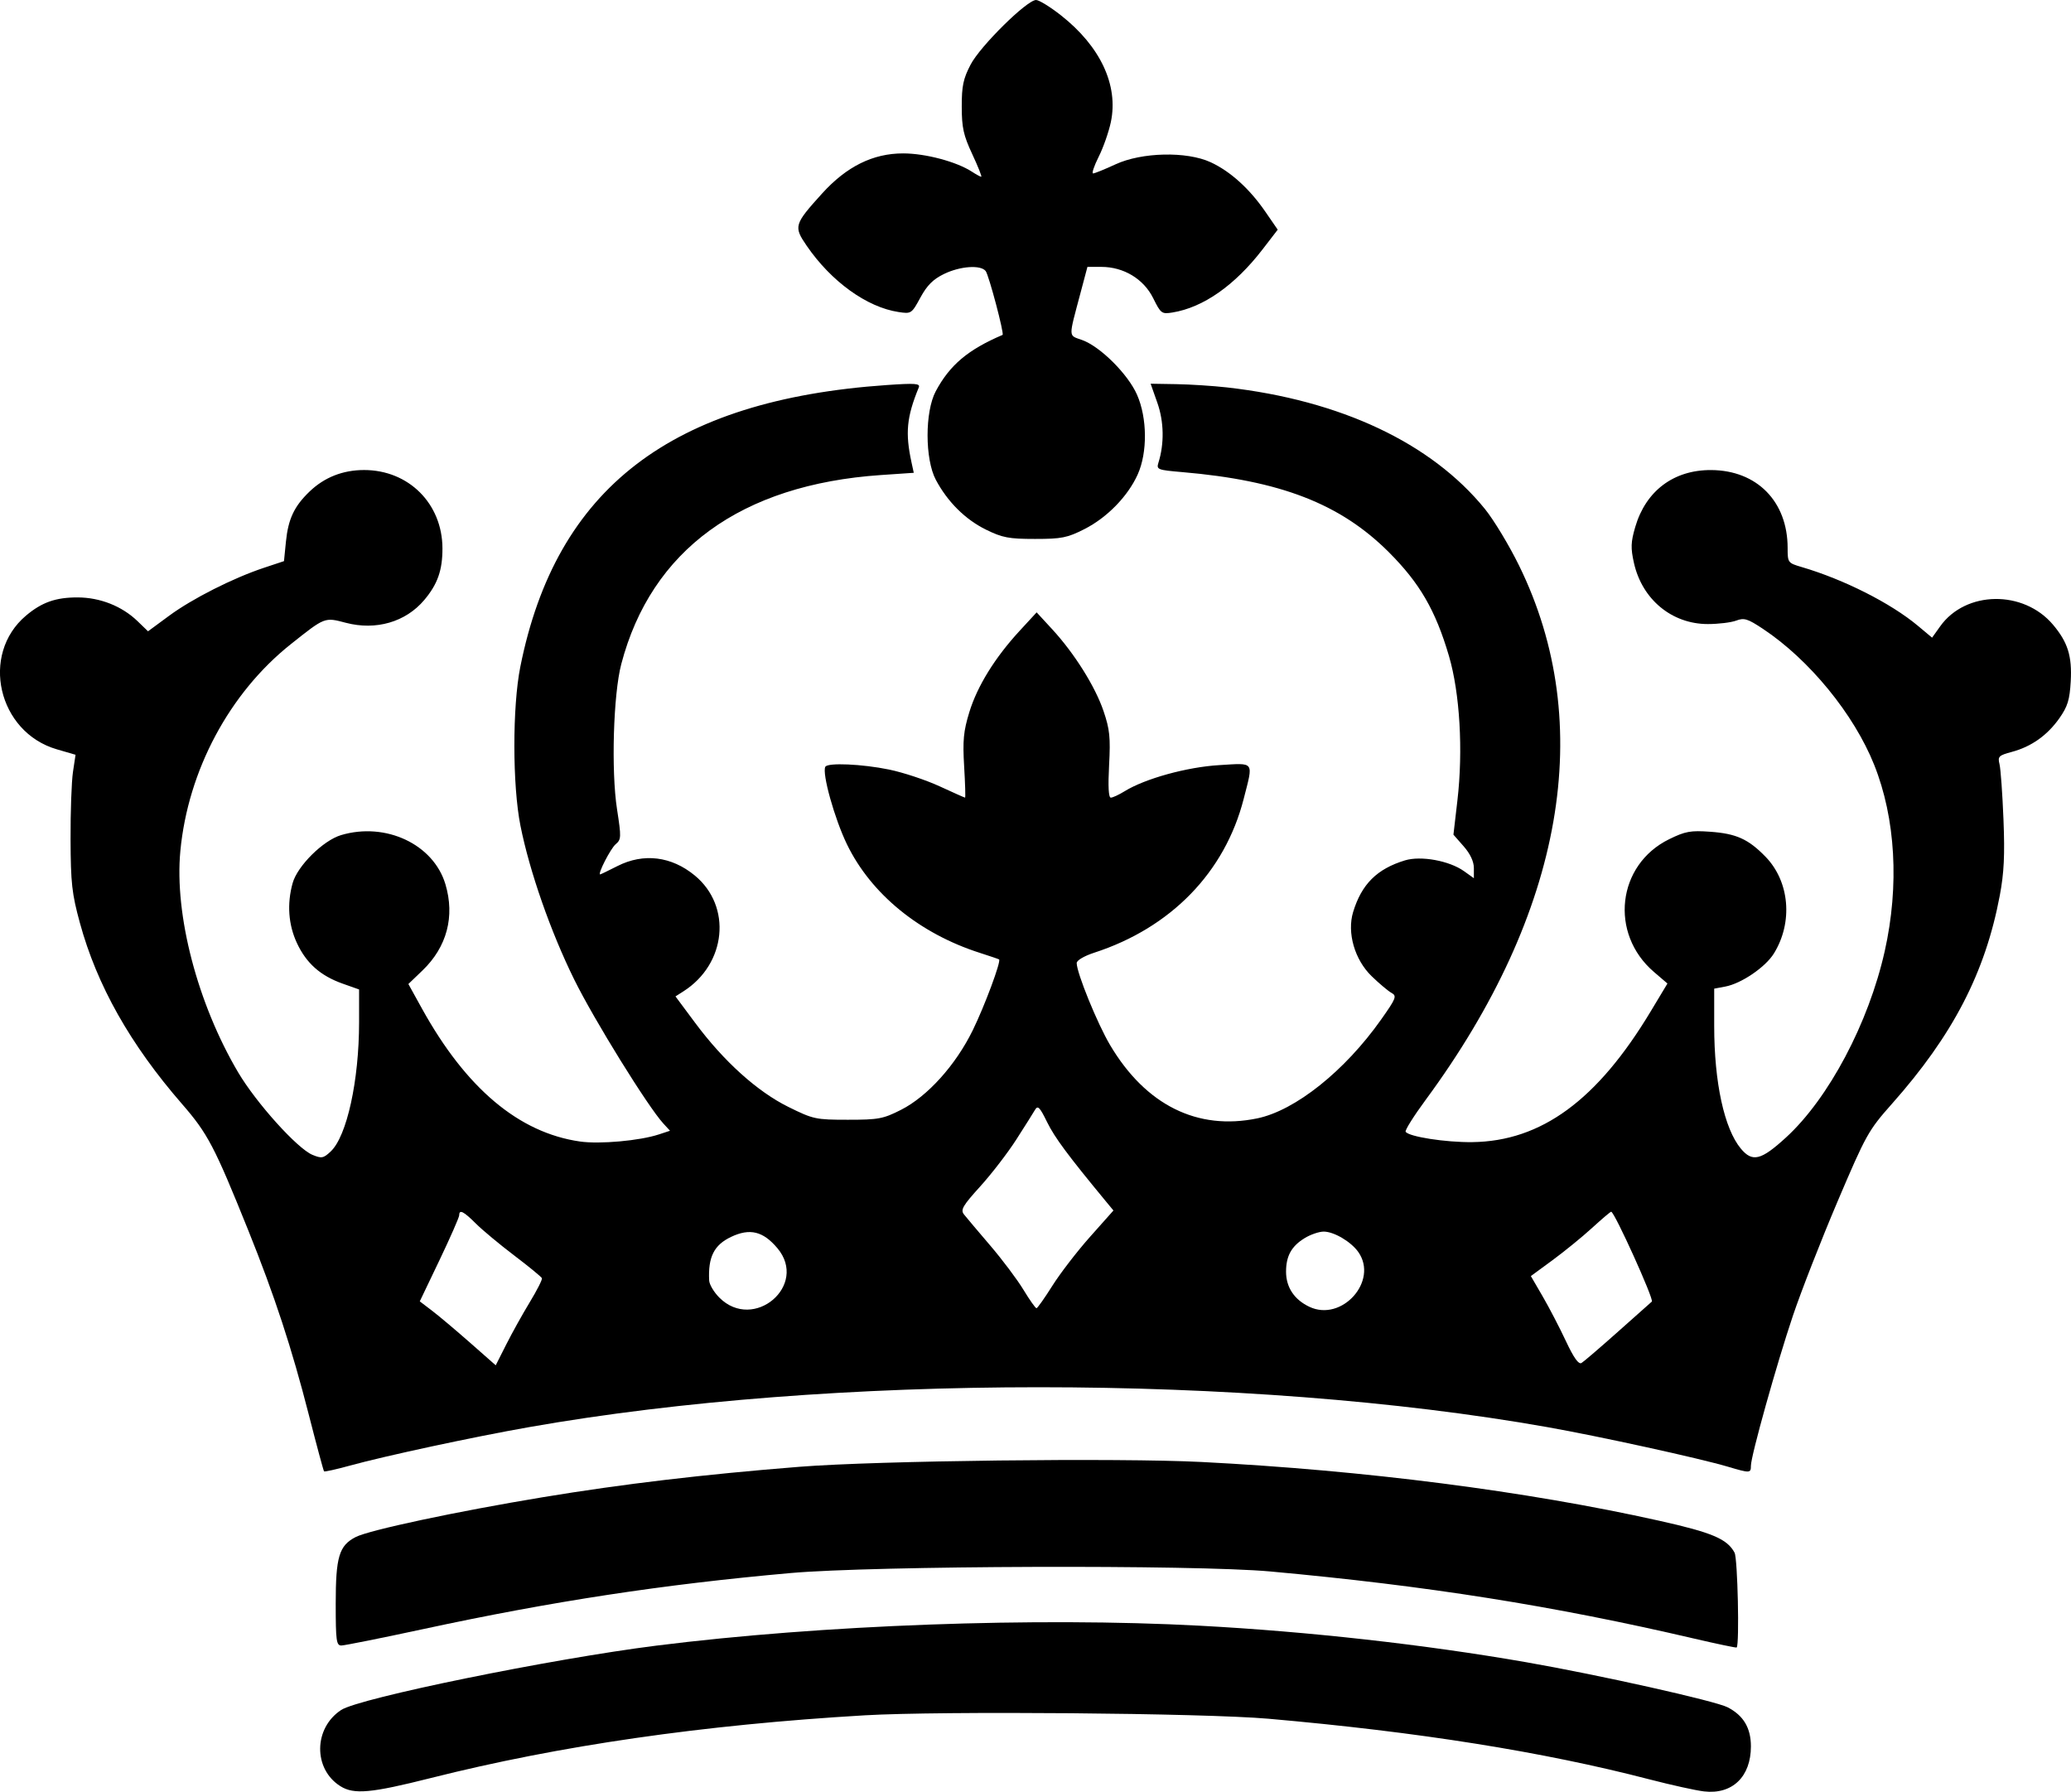 <?xml version="1.0" encoding="UTF-8" standalone="no"?>
<svg xmlns="http://www.w3.org/2000/svg" xmlns:xlink="http://www.w3.org/1999/xlink" width="131.347mm" height="113.628mm" viewBox="-507.673 -992.814 131.347 113.628">
    <path transform="matrix(-1,0,0,-1,0,0)" style="stroke:none;fill:#000000;fill-rule:evenodd" d="M431.555,889.717C424.707,889.351,417.294,888.521,410.885,887.404C406.262,886.598,398.882,884.947,398.106,884.546C397.096,884.024,396.627,883.236,396.627,882.064C396.627,880.138,397.811,879.001,399.6,879.21C400.118,879.27,401.686,879.617,403.083,879.979C409.81,881.726,417.716,882.983,427.215,883.818C431.31,884.178,448.016,884.319,452.84,884.035C463.095,883.431,472.189,882.117,480.348,880.059C484.152,879.1,485.223,879.003,486.081,879.539C487.816,880.623,487.791,883.223,486.034,884.375C484.877,885.132,472.723,887.614,466.059,888.453C455.574,889.773,441.94,890.273,431.555,889.717z"/>
    <path transform="matrix(-1,0,0,-1,0,0)" style="stroke:none;fill:#000000;fill-rule:evenodd" d="M431.449,900.1C421.127,899.572,410.879,898.257,402.456,896.378C399.083,895.626,398.131,895.223,397.663,894.349C397.468,893.985,397.346,888.52,397.529,888.337C397.558,888.308,398.772,888.562,400.227,888.901C409.129,890.979,417.179,892.254,427.109,893.158C431.9,893.595,452.256,893.527,457.541,893.057C465.609,892.339,472.641,891.268,480.783,889.514C483.467,888.936,485.825,888.463,486.022,888.463C486.341,888.463,486.381,888.764,486.381,891.12C486.381,894.088,486.169,894.796,485.117,895.34C484.262,895.782,478.73,896.96,473.257,897.865C468.166,898.707,463.096,899.308,456.957,899.797C452.056,900.186,436.71,900.369,431.449,900.1z"/>
    <path transform="matrix(-1,0,0,-1,0,0)" style="stroke:none;fill:#000000;fill-rule:evenodd" d="M429.861,968.246C422.642,967.429,416.895,964.721,413.495,960.535C412.931,959.84,411.956,958.224,411.328,956.943C406.403,946.901,408.492,934.955,417.253,923.067C418.008,922.043,418.579,921.133,418.524,921.043C418.33,920.73,415.983,920.364,414.302,920.385C409.921,920.439,406.367,923.044,402.977,928.685L401.92,930.443L402.773,931.174C405.62,933.61,405.119,937.977,401.808,939.597C400.787,940.096,400.452,940.157,399.212,940.068C397.557,939.95,396.793,939.606,395.704,938.488C394.17,936.913,393.945,934.329,395.17,932.347C395.707,931.479,397.231,930.442,398.252,930.25L398.955,930.118L398.955,927.746C398.955,924.167,398.316,921.232,397.262,919.969C396.533,919.096,395.986,919.23,394.409,920.672C391.7,923.147,389.163,927.933,388.14,932.494C387.207,936.657,387.449,940.917,388.813,944.323C390.097,947.528,392.923,950.982,395.858,952.931C396.835,953.58,397.058,953.649,397.559,953.458C397.876,953.338,398.686,953.239,399.359,953.239C401.639,953.239,403.527,954.8,404.045,957.114C404.257,958.062,404.244,958.434,403.963,959.394C403.292,961.687,401.522,963.016,399.154,963.005C396.244,962.991,394.298,961.011,394.298,958.064C394.298,957.132,394.283,957.112,393.398,956.852C390.72,956.063,387.757,954.565,386.042,953.133L385.136,952.376L384.626,953.091C383.009,955.364,379.337,955.417,377.464,953.195C376.528,952.085,376.253,951.204,376.343,949.605C376.409,948.436,376.539,948.012,377.06,947.271C377.825,946.183,378.84,945.463,380.078,945.132C380.911,944.909,380.981,944.839,380.86,944.353C380.787,944.059,380.674,942.485,380.609,940.855C380.518,938.587,380.573,937.455,380.841,936.032C381.762,931.133,383.815,927.168,387.69,922.805C389.175,921.132,389.33,920.854,391.131,916.622C392.168,914.185,393.442,910.924,393.963,909.377C394.996,906.308,396.627,900.48,396.627,899.859C396.627,899.388,396.686,899.386,398.078,899.799C399.878,900.334,406.238,901.728,409.539,902.312C428.598,905.683,454.966,905.684,474.103,902.314C477.635,901.693,483.235,900.49,485.5,899.866C486.355,899.631,487.084,899.469,487.121,899.507C487.158,899.546,487.59,901.148,488.081,903.07C489.171,907.334,490.256,910.641,491.938,914.818C494.075,920.123,494.497,920.928,496.131,922.807C499.411,926.579,501.526,930.329,502.608,934.293C503.113,936.144,503.187,936.809,503.198,939.585C503.205,941.332,503.136,943.253,503.046,943.855L502.882,944.95L504.068,945.295C507.805,946.381,508.943,951.312,506.024,953.774C505.019,954.621,504.132,954.933,502.741,954.928C501.316,954.922,499.934,954.373,498.948,953.421L498.285,952.78L496.946,953.766C495.469,954.853,492.891,956.157,490.932,956.807L489.662,957.229L489.539,958.462C489.394,959.903,489.015,960.707,488.04,961.643C487.1,962.544,485.928,963.007,484.582,963.007C481.757,963.007,479.623,960.877,479.612,958.048C479.607,956.657,479.918,955.77,480.766,954.764C481.945,953.366,483.831,952.818,485.742,953.32C487.093,953.676,487.056,953.69,489.224,951.967C493.124,948.868,495.752,943.949,496.235,938.844C496.618,934.803,495.148,929.174,492.57,924.811C491.424,922.872,488.816,919.976,487.858,919.579C487.275,919.337,487.161,919.358,486.698,919.794C485.675,920.754,484.899,924.289,484.899,927.986L484.899,930.066L485.948,930.438C487.355,930.938,488.246,931.73,488.844,933.014C489.385,934.178,489.479,935.493,489.114,936.808C488.811,937.901,487.18,939.517,486.039,939.856C483.207,940.697,480.184,939.274,479.425,936.744C478.813,934.701,479.328,932.761,480.877,931.272L481.773,930.412L480.915,928.86C478.115,923.797,474.765,920.979,470.889,920.424C469.635,920.245,467.101,920.472,465.885,920.874L465.18,921.106L465.598,921.561C466.576,922.622,470.001,928.153,471.254,930.694C472.75,933.727,474.085,937.547,474.665,940.451C475.176,943.007,475.18,947.999,474.673,950.531C472.41,961.846,465.111,967.454,451.418,968.397C449.627,968.521,449.299,968.496,449.401,968.248C450.173,966.362,450.27,965.366,449.862,963.486L449.72,962.831L451.804,962.689C460.676,962.083,466.37,957.937,468.271,950.699C468.776,948.778,468.917,943.934,468.54,941.496C468.264,939.715,468.27,939.576,468.63,939.273C468.948,939.006,469.79,937.36,469.608,937.363C469.577,937.364,469.084,937.602,468.511,937.893C466.858,938.731,465.09,938.515,463.61,937.295C461.239,935.341,461.6,931.682,464.335,929.943L464.833,929.626L463.576,927.937C461.766,925.505,459.641,923.59,457.673,922.618C456.093,921.837,455.94,921.804,453.898,921.804C451.958,921.804,451.661,921.859,450.529,922.433C448.852,923.282,447.061,925.269,445.979,927.48C445.224,929.021,444.168,931.86,444.309,931.971C444.338,931.994,444.886,932.181,445.526,932.386C449.355,933.61,452.429,936.12,453.956,939.268C454.746,940.896,455.553,943.791,455.328,944.189C455.175,944.46,452.996,944.364,451.285,944.012C450.388,943.827,448.95,943.35,448.089,942.953C447.229,942.556,446.498,942.231,446.466,942.231C446.433,942.231,446.46,943.123,446.525,944.213C446.623,945.86,446.567,946.443,446.196,947.653C445.69,949.305,444.573,951.11,443.001,952.815L441.927,953.98L440.951,952.921C439.537,951.388,438.217,949.287,437.685,947.722C437.291,946.562,437.238,946.052,437.332,944.295C437.404,942.94,437.367,942.231,437.222,942.231C437.101,942.231,436.706,942.415,436.343,942.639C435.048,943.438,432.392,944.171,430.348,944.293C428.068,944.429,428.176,944.577,428.797,942.149C429.986,937.5,433.41,933.977,438.276,932.397C438.911,932.191,439.387,931.91,439.387,931.742C439.387,931.116,438.076,927.899,437.264,926.532C435.008,922.734,431.73,921.104,427.933,921.892C425.522,922.393,422.385,924.895,420.083,928.154C419.127,929.507,419.07,929.654,419.42,929.848C419.632,929.964,420.198,930.44,420.679,930.906C421.76,931.953,422.254,933.667,421.854,934.981C421.317,936.742,420.344,937.711,418.569,938.252C417.557,938.56,415.755,938.232,414.825,937.57L414.197,937.122L414.197,937.764C414.197,938.179,414.426,938.668,414.845,939.145L415.493,939.883L415.24,942.063C414.872,945.229,415.086,948.862,415.779,951.22C416.63,954.112,417.628,955.834,419.589,957.795C422.659,960.865,426.466,962.342,432.686,962.874C434.262,963.009,434.338,963.039,434.203,963.473C433.825,964.677,433.85,966.071,434.269,967.263L434.698,968.48L433.073,968.453C432.18,968.438,430.734,968.344,429.861,968.246zM461.305,914.376C462.388,913.862,462.772,913.099,462.696,911.606C462.683,911.353,462.392,910.866,462.05,910.524C459.87,908.344,456.39,911.307,458.368,913.658C459.276,914.736,460.115,914.941,461.305,914.376zM424.926,914.299C425.763,913.789,426.109,913.166,426.109,912.169C426.109,911.18,425.589,910.397,424.632,909.943C422.573,908.966,420.237,911.575,421.524,913.413C421.983,914.068,423.071,914.711,423.722,914.711C424.013,914.711,424.555,914.526,424.926,914.299zM478.549,915.749C478.549,915.621,479.112,914.34,479.799,912.902L481.05,910.287L480.276,909.698C479.85,909.374,478.766,908.462,477.867,907.671L476.233,906.232L475.562,907.561C475.193,908.292,474.52,909.5,474.067,910.246C473.614,910.992,473.27,911.671,473.303,911.755C473.336,911.839,474.125,912.486,475.056,913.193C475.987,913.899,477.083,914.811,477.49,915.218C478.268,915.996,478.549,916.137,478.549,915.749zM406.698,914.946C407.321,914.376,408.451,913.455,409.207,912.9L410.583,911.89L409.834,910.602C409.422,909.894,408.759,908.618,408.36,907.767C407.856,906.694,407.553,906.269,407.369,906.38C407.224,906.468,406.2,907.345,405.094,908.33C403.988,909.315,403.005,910.19,402.909,910.273C402.761,910.402,405.268,915.943,405.488,915.972C405.53,915.978,406.074,915.516,406.698,914.946zM443.225,920.537C443.764,919.697,444.79,918.365,445.505,917.576C446.617,916.349,446.766,916.093,446.536,915.801C446.388,915.614,445.64,914.727,444.873,913.831C444.106,912.935,443.157,911.672,442.764,911.023C442.371,910.374,441.998,909.847,441.935,909.852C441.873,909.857,441.419,910.5,440.927,911.281C440.435,912.062,439.363,913.455,438.545,914.375L437.056,916.049L437.534,916.627C439.943,919.543,440.784,920.676,441.263,921.653C441.732,922.611,441.854,922.733,442.033,922.427C442.149,922.228,442.686,921.377,443.225,920.537z"/>
    <path transform="matrix(-1,0,0,-1,0,0)" style="stroke:none;fill:#000000;fill-rule:evenodd" d="M440.397,991.851C437.884,989.877,436.729,987.414,437.22,985.075C437.352,984.447,437.699,983.457,437.991,982.875C438.284,982.293,438.443,981.816,438.346,981.816C438.249,981.816,437.61,982.075,436.926,982.392C435.259,983.163,432.411,983.227,430.894,982.527C429.649,981.953,428.429,980.851,427.426,979.394L426.637,978.249L427.593,977.007C429.353,974.72,431.357,973.314,433.313,972.997C433.995,972.886,434.052,972.929,434.538,973.909C435.14,975.124,436.409,975.889,437.821,975.889L438.706,975.889L439.142,974.249C439.921,971.314,439.93,971.572,439.037,971.249C437.886,970.833,436.131,969.083,435.56,967.782C434.909,966.301,434.891,964.12,435.517,962.728C436.141,961.341,437.46,959.988,438.901,959.258C439.988,958.708,440.345,958.637,442.033,958.637C443.688,958.637,444.096,958.714,445.137,959.225C446.453,959.872,447.575,960.985,448.32,962.385C449.016,963.692,449.02,966.698,448.328,967.998C447.442,969.661,446.283,970.64,444.088,971.576C443.968,971.627,444.957,975.365,445.159,975.625C445.476,976.03,446.77,975.94,447.802,975.44C448.491,975.106,448.876,974.722,449.298,973.946C449.855,972.92,449.88,972.904,450.687,973.027C452.699,973.332,454.958,974.962,456.514,977.233C457.348,978.45,457.31,978.58,455.536,980.541C453.98,982.259,452.31,983.086,450.394,983.086C448.976,983.086,446.995,982.558,446.021,981.919C445.757,981.746,445.496,981.605,445.441,981.605C445.386,981.605,445.641,982.248,446.008,983.034C446.569,984.235,446.675,984.715,446.677,986.05C446.679,987.361,446.581,987.826,446.116,988.716C445.496,989.902,442.526,992.83,441.959,992.814C441.767,992.808,441.064,992.375,440.397,991.851z"/>
</svg>
